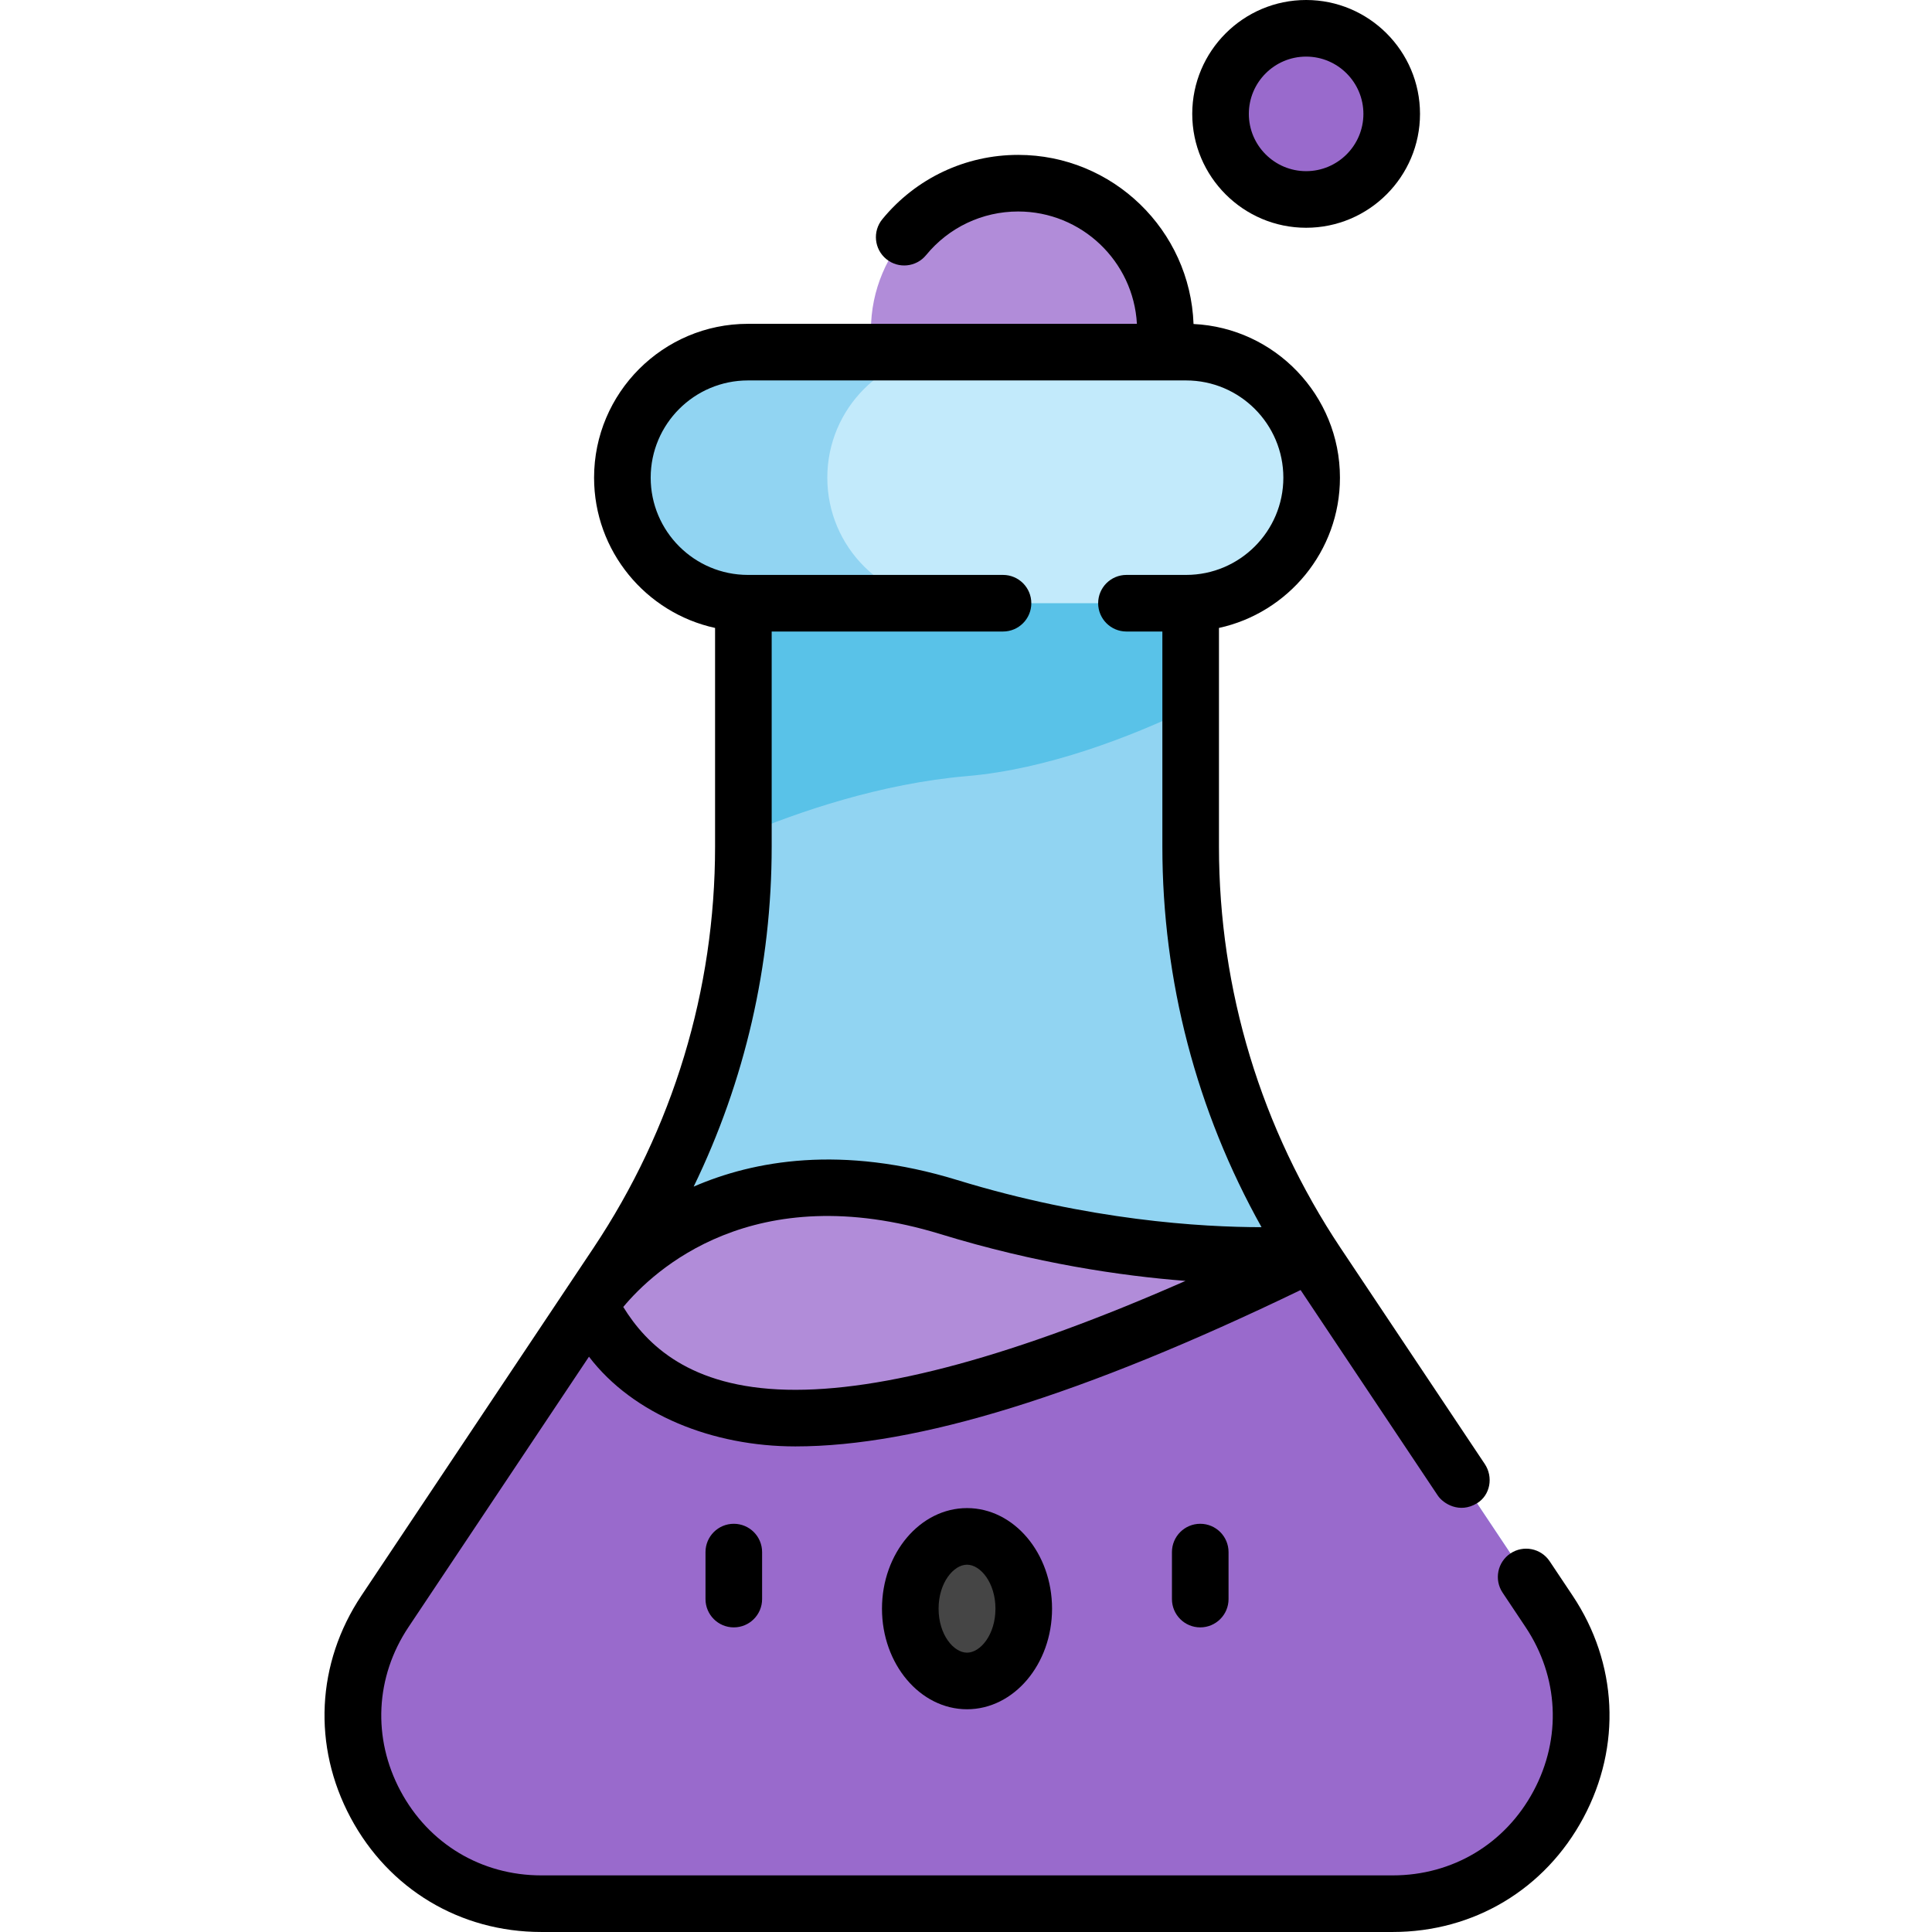 <svg height="512pt" viewBox="-86 0 512 512" width="512pt" xmlns="http://www.w3.org/2000/svg"><path d="m222.844 87.566c0 21.551-17.469 39.023-39.02 39.023s-39.02-17.473-39.02-39.023c0-21.547 17.469-39.02 39.02-39.02s39.02 17.473 39.02 39.02zm0 0" fill="#b18cd9"/><path d="m282.816 30.18c0 12.523-10.156 22.68-22.68 22.68-12.527 0-22.68-10.156-22.68-22.68 0-12.527 10.152-22.68 22.68-22.68 12.523 0 22.68 10.152 22.68 22.68zm0 0" fill="#996acc"/><path d="m229.539 224.363v-83.973h-118.535v83.973c0 39.355-11.66 77.828-33.512 110.559l-61.473 92.098c-22.098 33.105 1.633 77.48 41.438 77.48h225.625c39.805 0 63.535-44.375 41.438-77.48l-61.473-92.098c-21.848-32.73-33.508-71.203-33.508-110.559zm0 0" fill="#91d4f2"/><path d="m229.539 187.656v-47.266h-118.535v80.867c14.543-6.105 36.363-13.617 59.266-15.582 21.32-1.828 43.312-10.387 59.27-18.02zm0 0" fill="#59c2e8"/><path d="m228.332 159.859h-116.125c-18.371 0-33.27-14.895-33.27-33.27s14.895-33.273 33.27-33.273h116.125c18.375 0 33.27 14.898 33.27 33.273s-14.895 33.27-33.27 33.27zm0 0" fill="#c2eafb"/><path d="m133.246 126.59c0-18.375 14.895-33.273 33.27-33.273h-54.309c-18.375 0-33.27 14.898-33.27 33.273 0 18.371 14.895 33.27 33.27 33.27h54.309c-18.375 0-33.27-14.895-33.27-33.27zm0 0" fill="#91d4f2"/><path d="m261.297 332.258-191.051 13.523-19.645 29.434-34.578 51.805c-22.102 33.109 1.633 77.48 41.438 77.48h225.621c39.805 0 63.535-44.371 41.438-77.48zm0 0" fill="#996acc"/><path d="m70.246 345.781c16.957 32.742 58.215 51.781 191.051-13.527 0 0-41.938 4.168-95.812-12.359-66.07-20.266-95.238 25.887-95.238 25.887zm0 0" fill="#b18cd9"/><path d="m185.305 426.316c0-10.578-6.73-19.156-15.035-19.156-8.301 0-15.035 8.578-15.035 19.156s6.734 19.156 15.035 19.156c8.305 0 15.035-8.578 15.035-19.156zm0 0" fill="#454545"/><path d="m224.578 411.32v12.453c0 4.141 3.355 7.5 7.5 7.5 4.141 0 7.5-3.359 7.5-7.5v-12.453c0-4.141-3.359-7.5-7.5-7.5-4.145 0-7.5 3.359-7.5 7.5zm0 0"/><path d="m100.965 411.32v12.453c0 4.141 3.355 7.5 7.5 7.5 4.145 0 7.5-3.359 7.5-7.5v-12.453c0-4.141-3.355-7.5-7.5-7.5-4.145 0-7.5 3.359-7.5 7.5zm0 0"/><path d="m260.137 60.359c16.641 0 30.18-13.539 30.18-30.18 0-16.641-13.539-30.18-30.18-30.18-16.645 0-30.18 13.539-30.18 30.18 0 16.641 13.539 30.18 30.18 30.18zm0-45.359c8.367 0 15.18 6.809 15.18 15.18 0 8.367-6.812 15.18-15.18 15.18-8.371 0-15.18-6.812-15.18-15.18 0-8.371 6.809-15.18 15.18-15.18zm0 0"/><path d="m330.758 422.855-6.078-9.102c-2.297-3.449-6.957-4.375-10.398-2.078-3.445 2.301-4.375 6.957-2.074 10.402l6.074 9.105c8.816 13.207 9.609 29.453 2.121 43.453-7.488 14.004-21.441 22.363-37.32 22.363h-225.621c-15.879 0-29.832-8.359-37.32-22.363-7.488-14-6.695-30.246 2.121-43.453l47.82-71.645c11.746 15.398 32.852 23.777 54.711 23.777 32.301 0 76.188-13.586 133.879-41.438l36.34 54.438c1.445 2.168 5.766 4.891 10.402 2.074 3.539-2.148 4.371-6.957 2.074-10.402l-38.203-57.227c-21.098-31.609-32.246-68.398-32.246-106.398v-57.949c18.309-4 32.062-20.332 32.062-39.824 0-21.82-17.23-39.691-38.801-40.723-.898-24.863-21.395-44.816-46.477-44.816-14 0-27.121 6.215-36 17.051-2.625 3.203-2.156 7.93 1.047 10.555s7.93 2.156 10.555-1.047c6.02-7.348 14.914-11.559 24.398-11.559 16.793 0 30.559 13.199 31.469 29.77h-103.086c-22.48 0-40.77 18.289-40.77 40.77 0 19.492 13.754 35.824 32.066 39.824v57.949c0 38-11.152 74.789-32.25 106.398l-61.473 92.094c-11.938 17.891-13.012 39.891-2.867 58.855 10.141 18.965 29.039 30.289 50.547 30.289h225.621c21.508 0 40.402-11.324 50.547-30.289 10.145-18.965 9.07-40.969-2.871-58.855zm-208.262-54.566c-25.668-.609-37.125-11.871-43.324-21.93 7.984-9.598 34.418-34.539 84.113-19.293 25.172 7.719 47.711 11.051 64.887 12.383-44.879 19.754-80.348 29.453-105.676 28.84zm-3.992-143.926v-57.004h61.305c4.141 0 7.5-3.359 7.5-7.5 0-4.145-3.359-7.5-7.5-7.5h-67.602c-14.207 0-25.77-11.562-25.77-25.77 0-14.211 11.562-25.77 25.77-25.77h116.125c14.211 0 25.77 11.559 25.77 25.77 0 14.207-11.559 25.77-25.77 25.77h-15.809c-4.145 0-7.5 3.355-7.5 7.5 0 4.141 3.355 7.5 7.5 7.5h9.516v57.004c0 35.527 9.047 70.074 26.281 100.852-15.875-.004-45.711-1.777-80.637-12.492-30.68-9.41-53.984-5.145-69.852 1.742 13.578-27.973 20.672-58.652 20.672-90.102zm0 0"/><path d="m147.734 426.316c0 14.695 10.109 26.656 22.535 26.656s22.535-11.957 22.535-26.656c0-14.699-10.109-26.656-22.535-26.656s-22.535 11.957-22.535 26.656zm30.07 0c0 6.867-3.969 11.656-7.535 11.656-3.562 0-7.535-4.789-7.535-11.656 0-6.871 3.973-11.656 7.535-11.656 3.566 0 7.535 4.785 7.535 11.656zm0 0"/></svg>